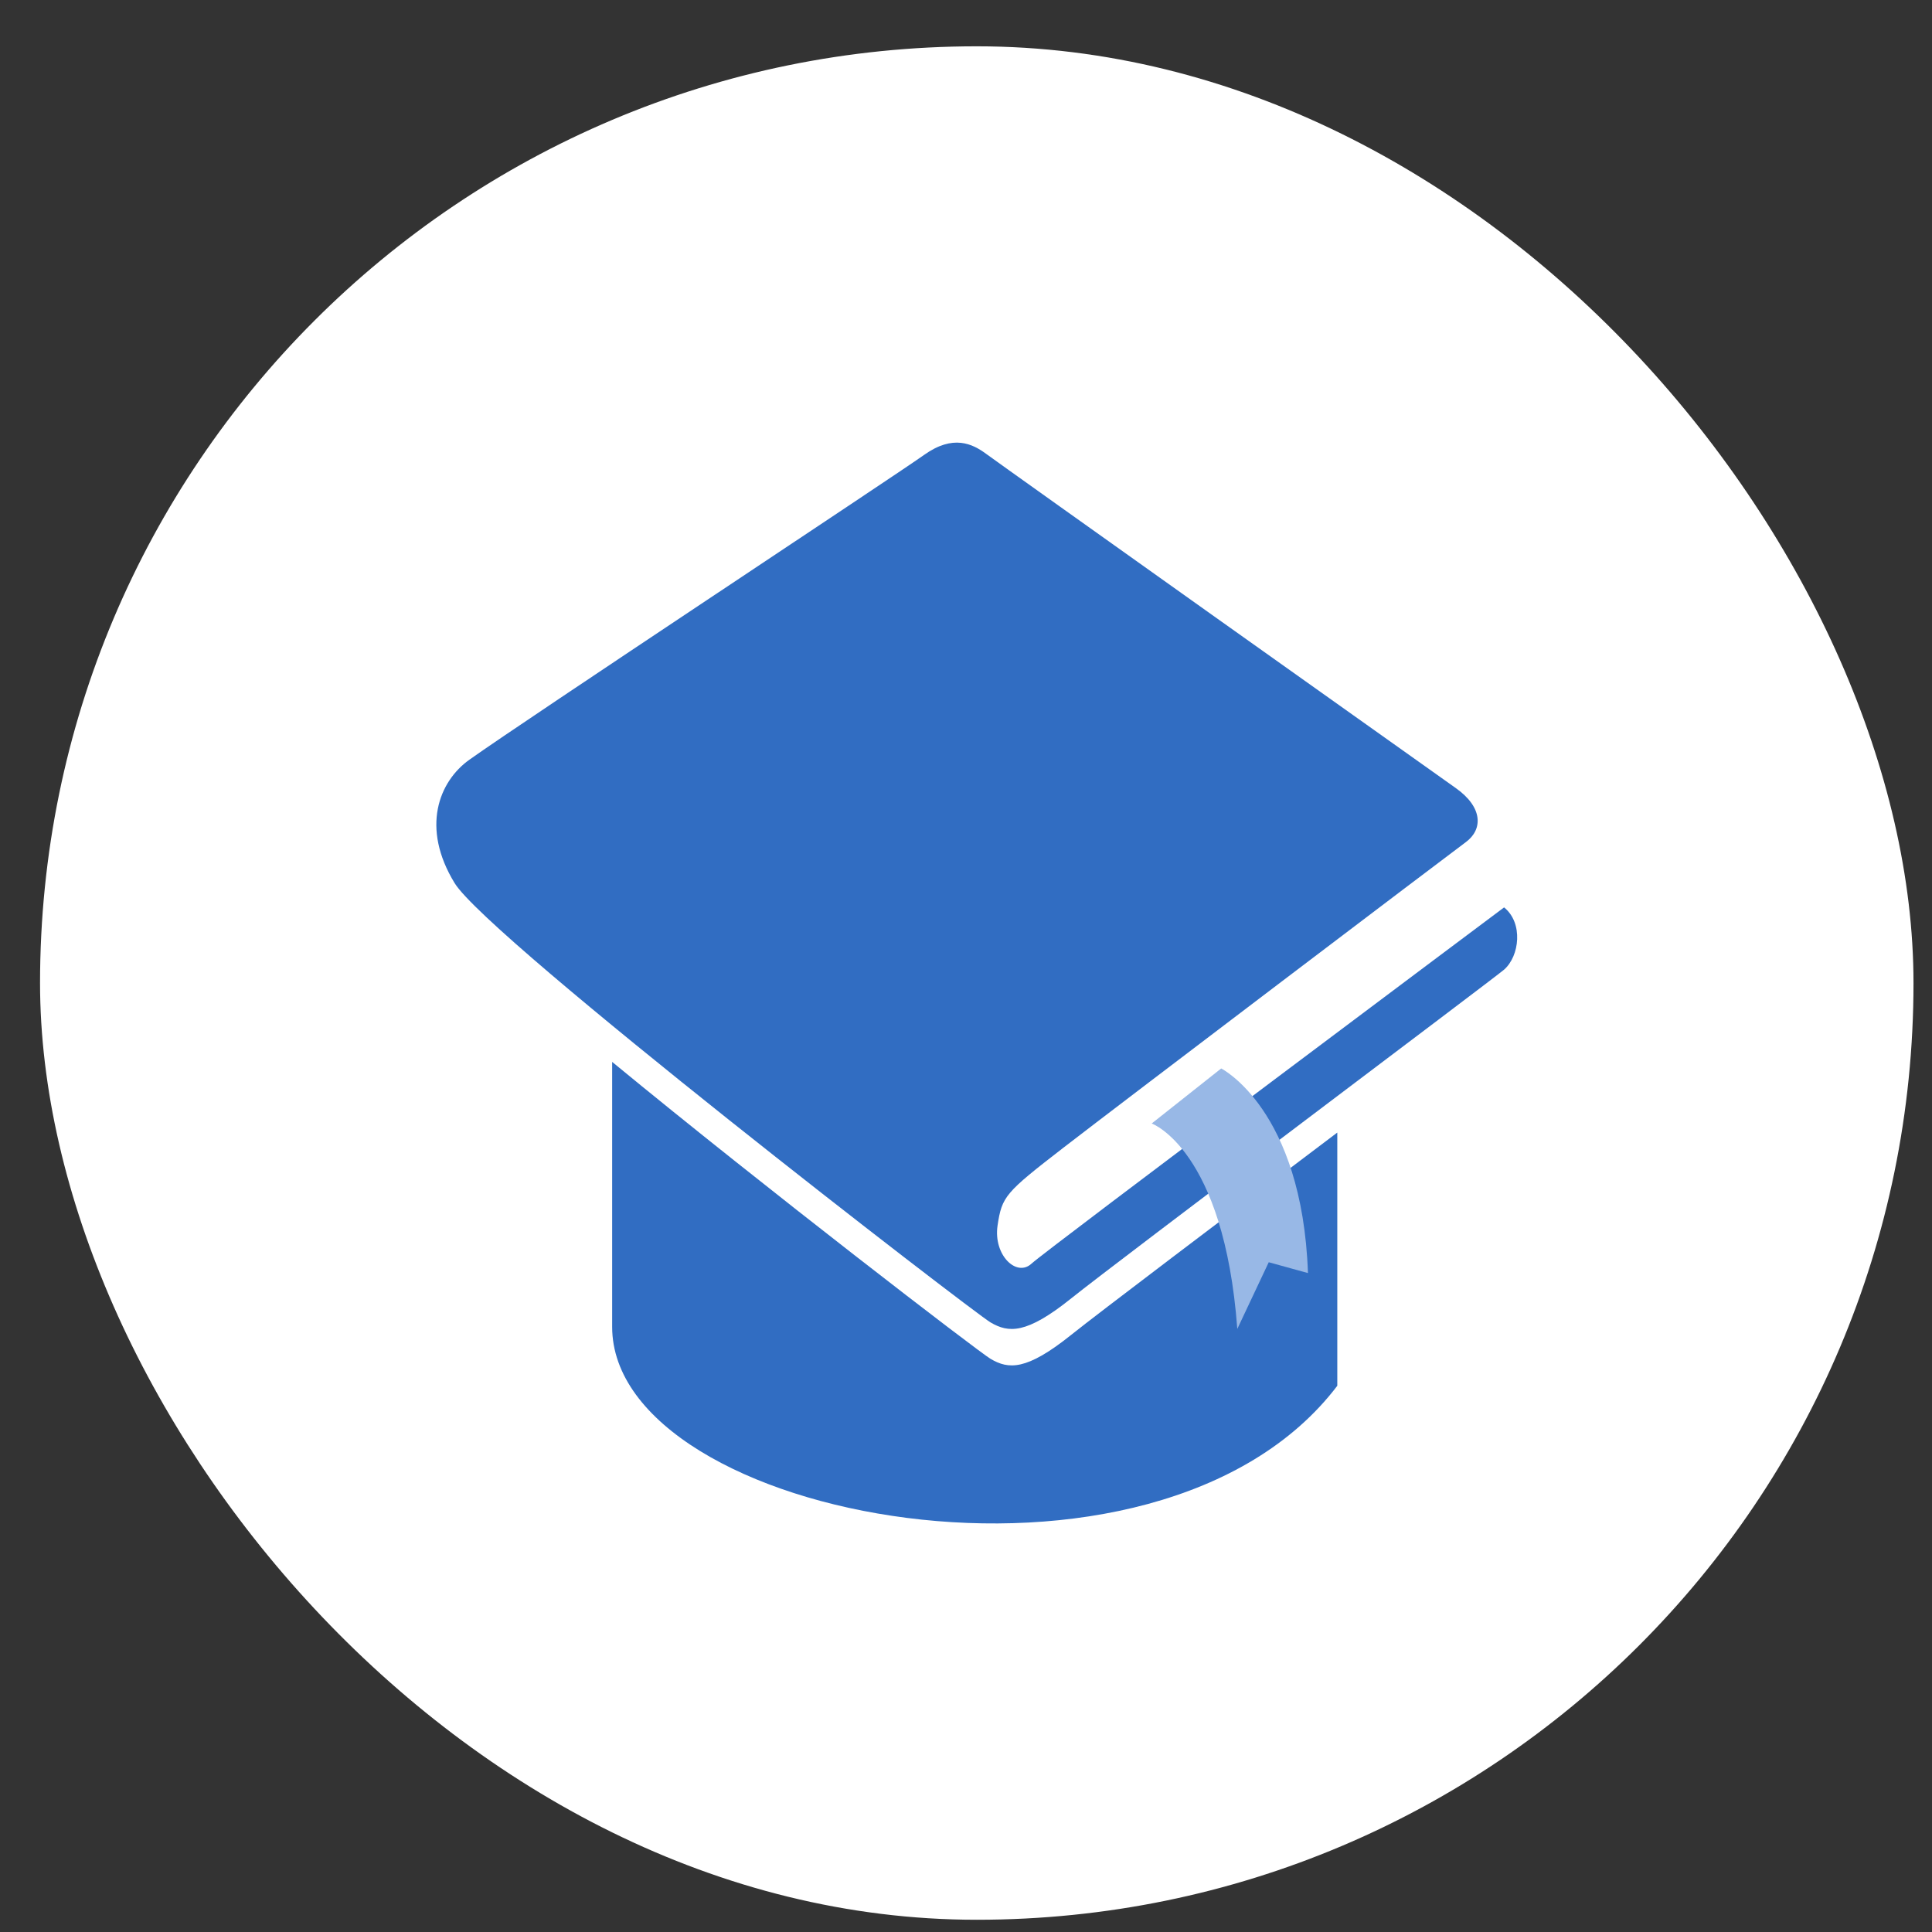 <svg width="33" height="33" viewBox="0 0 33 33" fill="none" xmlns="http://www.w3.org/2000/svg">
<rect x="0" y="0" width="33" height="33" fill="#333333" stroke="none"/>
<rect x="0.684" y="0.791" width="32" height="32" rx="16" fill="white"/>
<path d="M8.018 12.976C7.494 13.349 7.187 14.14 7.766 15.085C8.345 16.03 16.618 22.412 16.921 22.589C17.225 22.766 17.528 22.796 18.3 22.175C19.072 21.555 25.524 16.708 25.691 16.562C25.956 16.33 26.021 15.765 25.691 15.499C25.691 15.499 17.874 21.348 17.619 21.584C17.363 21.821 16.965 21.437 17.039 20.934C17.114 20.432 17.17 20.373 18.162 19.605C19.155 18.837 24.784 14.571 25.039 14.383C25.328 14.169 25.335 13.791 24.862 13.458C24.203 12.993 17.086 7.932 16.848 7.755C16.609 7.578 16.279 7.417 15.783 7.771C15.286 8.126 8.981 12.29 8.018 12.976Z" fill="#316DC2"/>
<path d="M16.921 23.211C16.722 23.095 13.092 20.308 10.456 18.138V22.662C10.454 25.965 19.759 27.73 22.842 23.67V19.345C20.948 20.776 18.733 22.45 18.3 22.798C17.528 23.418 17.225 23.389 16.921 23.211Z" fill="#316DC2"/>
<path d="M20.859 18.25C20.859 18.25 22.242 18.946 22.341 21.745L21.671 21.56L21.134 22.699C20.907 19.634 19.672 19.19 19.672 19.19L20.859 18.25Z" fill="#98B8E6"/>
</svg>
